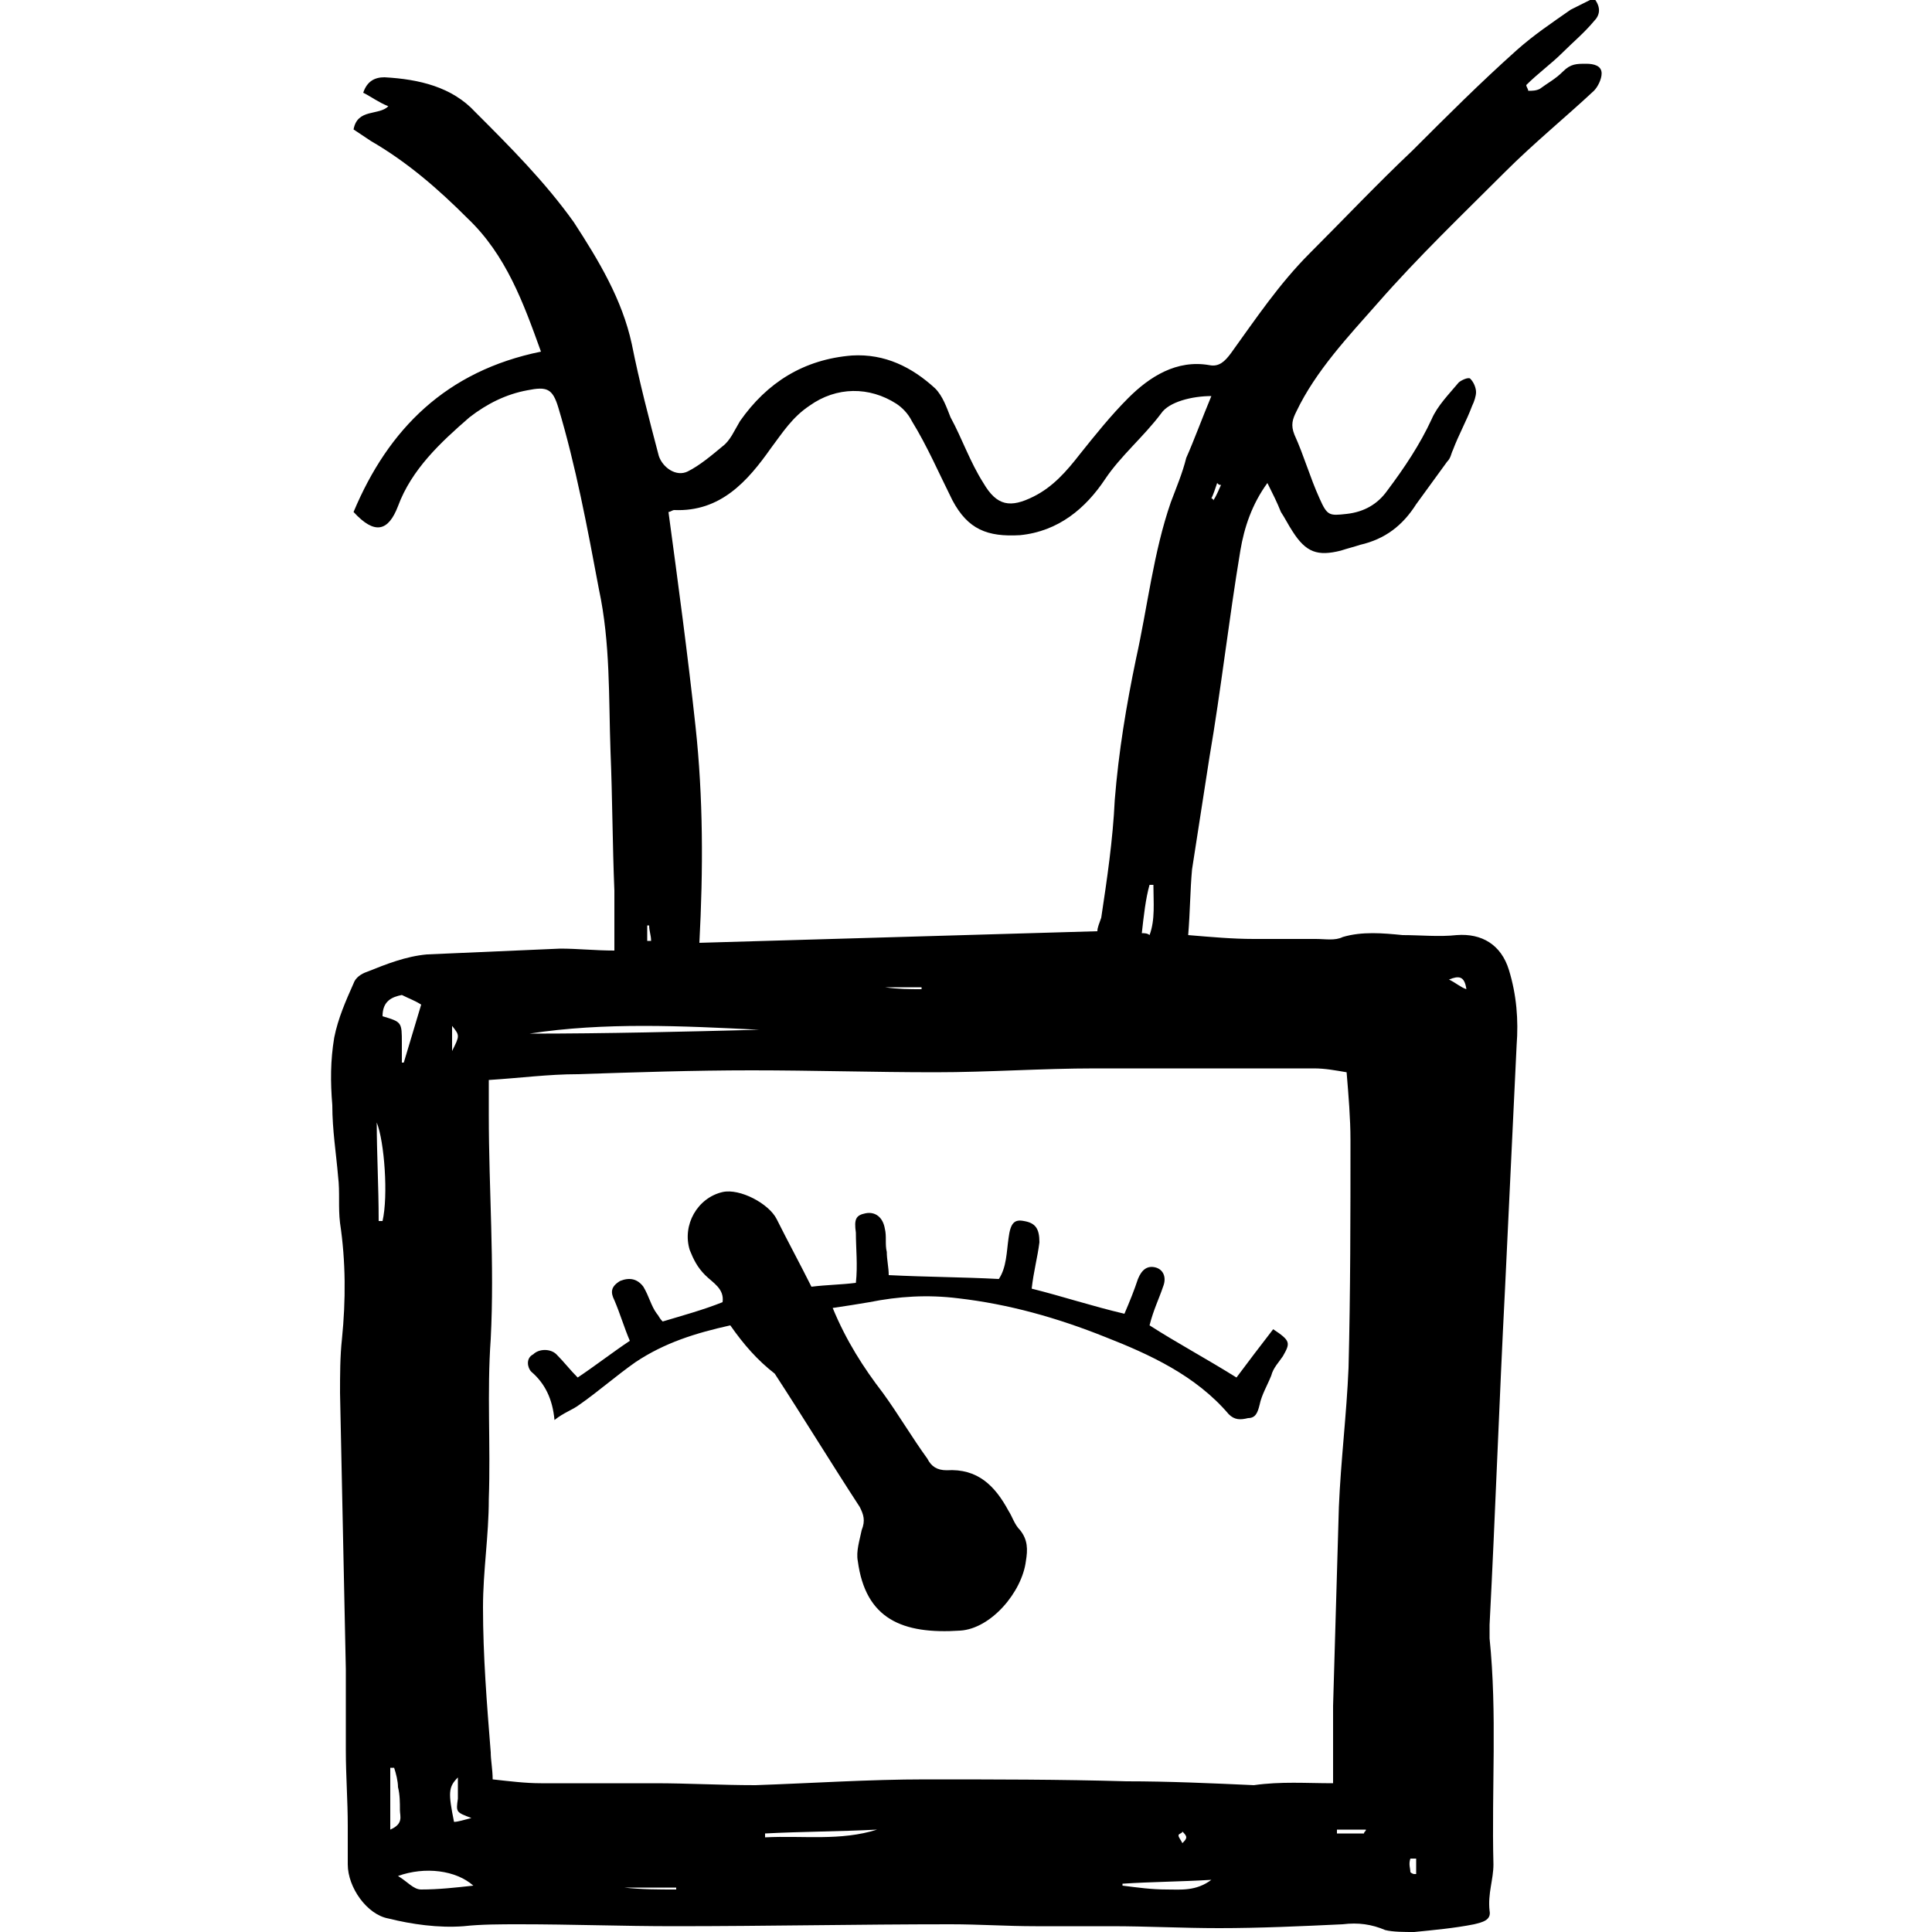 <svg id="Layer_1" xmlns="http://www.w3.org/2000/svg" viewBox="0 0 100 100"><style>.st0{fill-rule:evenodd;clip-rule:evenodd}.st1,.st2{fill:none}.st2{fill-rule:evenodd;clip-rule:evenodd}</style><path class="st0" d="M31.8 49.2v-3.1c-.1-2.4-.1-4.8-.2-7.2-.1-2.8 0-5.6-.6-8.4-.6-3.2-1.2-6.4-2.1-9.4-.3-1-.6-1.1-1.6-.9-1.1.2-2.1.7-3 1.4-1.5 1.3-3 2.7-3.7 4.6-.5 1.3-1.2 1.5-2.3.3 1.8-4.3 4.8-7.3 9.7-8.3-.9-2.5-1.8-5-3.8-6.9-1.5-1.5-3.1-2.9-5-4l-.9-.6c.2-1.1 1.3-.7 1.8-1.2-.5-.2-.9-.5-1.3-.7.2-.6.6-.8 1.1-.8 1.8.1 3.5.5 4.7 1.8 1.8 1.8 3.6 3.6 5.1 5.7 1.3 2 2.5 4 3 6.3.4 2 .9 3.9 1.4 5.8.2.6.9 1.1 1.5.8.6-.3 1.2-.8 1.8-1.3.4-.3.6-.8.9-1.3 1.4-2 3.3-3.2 5.8-3.4 1.7-.1 3.1.6 4.3 1.7.4.4.6 1 .8 1.5.6 1.1 1 2.3 1.7 3.4.7 1.2 1.4 1.3 2.6.7 1-.5 1.7-1.3 2.4-2.2.8-1 1.6-2 2.5-2.9 1.1-1.1 2.5-2 4.2-1.7.5.1.8-.2 1.1-.6 1.3-1.8 2.5-3.6 4.1-5.2 1.8-1.8 3.5-3.6 5.3-5.3 1.8-1.8 3.5-3.5 5.4-5.2.9-.8 1.8-1.4 2.8-2.1l1.2-.6c.4.5.3.9 0 1.2-.5.6-1.1 1.1-1.6 1.6-.6.6-1.3 1.1-1.9 1.7 0 .1.1.2.1.3.2 0 .4 0 .6-.1.4-.3.8-.5 1.2-.9.4-.4.7-.4 1.2-.4.4 0 .8.1.8.5 0 .3-.2.7-.4.9-1.5 1.4-3.1 2.7-4.6 4.2-2.2 2.2-4.5 4.4-6.6 6.8-1.5 1.7-3.2 3.5-4.2 5.6-.2.4-.3.7-.1 1.2.5 1.1.8 2.2 1.3 3.3.4.9.5.9 1.4.8.9-.1 1.6-.5 2.1-1.2.9-1.2 1.7-2.4 2.3-3.7.3-.7.9-1.3 1.4-1.9.1-.1.5-.3.6-.2.2.2.3.5.3.7 0 .2-.1.5-.2.7-.3.8-.7 1.5-1 2.3-.1.2-.1.4-.3.6-.5.7-1.1 1.5-1.6 2.2-.7 1.1-1.6 1.8-2.9 2.1-.3.1-.7.2-1 .3-1.2.3-1.8.1-2.5-1-.2-.3-.4-.7-.6-1-.2-.5-.4-.9-.7-1.5-.8 1.1-1.2 2.3-1.4 3.5-.6 3.6-1 7.2-1.6 10.7-.3 1.9-.6 3.9-.9 5.8-.1 1.1-.1 2.2-.2 3.4 1.2.1 2.3.2 3.4.2h3.2c.5 0 1 .1 1.4-.1 1-.3 2.1-.2 3.1-.1.9 0 1.9.1 2.8 0 1.3-.1 2.3.5 2.7 1.8.4 1.3.5 2.6.4 3.9l-.6 12.6c-.3 5.8-.5 11.6-.8 17.4v.7c.4 3.9.1 7.8.2 11.7 0 .8-.3 1.5-.2 2.4.1.5-.4.6-.8.7-1 .2-2.1.3-3.1.4-.5 0-1.1 0-1.5-.1-.7-.3-1.4-.4-2.2-.3-2.1.1-4.3.2-6.4.2-1.9 0-3.7-.1-5.6-.1h-3.9c-1.5 0-2.9-.1-4.4-.1-4.8 0-9.5.1-14.3.1-2.7 0-5.3-.1-8-.1-1 0-2 0-2.9.1-1.3.1-2.7-.1-3.9-.4-1.1-.2-2.1-1.6-2.1-2.8v-2c0-1.3-.1-2.6-.1-3.9v-4.2l-.3-14.3c0-.9 0-1.9.1-2.8.2-2 .2-4-.1-6-.1-.8 0-1.6-.1-2.4-.1-1.2-.3-2.4-.3-3.7-.1-1.2-.1-2.3.1-3.5.2-1 .6-1.9 1-2.8.1-.3.4-.5.7-.6 1-.4 2-.8 3.1-.9l6.9-.3c.9 0 1.8.1 2.8.1zM69 92.3v-4l.3-10.3c.1-2.4.4-4.8.5-7.2.1-3.9.1-7.9.1-11.8 0-1.1-.1-2.3-.2-3.5-.6-.1-1.1-.2-1.7-.2H56.7c-2.8 0-5.5.2-8.3.2-3.2 0-6.3-.1-9.5-.1-3 0-6 .1-9 .2-1.5 0-3 .2-4.6.3v1.8c0 3.9.3 7.7.1 11.6-.2 2.8 0 5.5-.1 8.3 0 1.9-.3 3.7-.3 5.6 0 2.5.2 5 .4 7.5 0 .4.1.9.1 1.4.9.1 1.7.2 2.5.2h5.9c1.7 0 3.4.1 5.2.1 2.9-.1 5.9-.3 8.8-.3 3.5 0 7 0 10.4.1 2.2 0 4.4.1 6.6.2 1.4-.2 2.7-.1 4.1-.1zm-6.3-71.8c-1 0-2.2.3-2.6.9-.9 1.2-2.1 2.2-2.9 3.4-1 1.5-2.4 2.7-4.4 2.9-1.7.1-2.7-.3-3.5-1.8-.7-1.4-1.3-2.8-2.1-4.1-.2-.4-.5-.7-.8-.9-1.4-.9-3.1-.9-4.5.1-.9.6-1.4 1.4-2 2.2-1.2 1.7-2.6 3.3-5 3.2-.1 0-.2.1-.3.1.5 3.7 1 7.4 1.4 11.1.4 3.7.4 7.4.2 11.2 7-.2 13.7-.4 20.6-.6 0-.2.1-.4.2-.7.3-2 .6-4 .7-6.1.2-2.5.6-4.9 1.1-7.3.6-2.7.9-5.5 1.8-8.1.3-.8.6-1.5.8-2.3.4-.9.8-2 1.3-3.2zM39.3 53.3c-4-.2-8-.4-11.9.2 4 0 8-.1 11.9-.2zm-19.5-.7c1 .3 1 .3 1 1.4v1h.1l.9-3c-.3-.2-.6-.3-1-.5-.5.1-1 .3-1 1.1zm4.7 45c-.9-.8-2.5-1-3.9-.5.5.3.8.7 1.2.7.9 0 1.8-.1 2.7-.2zm20.9-2.9c-1.9.1-3.9.1-5.8.2v.2c2-.1 3.9.2 5.8-.4zM19.6 63.2h.2c.3-1.3.1-4.1-.3-5.1 0 1.6.1 3.3.1 5.1zm38.5 34.3v.1c.8.1 1.5.2 2.3.2.7 0 1.5.1 2.3-.5-1.7.1-3.1.1-4.6.2zm-37.9-2.8c.7-.3.5-.7.5-1 0-.4 0-.8-.1-1.2 0-.3-.1-.7-.2-1h-.2v3.2zm38.9-46.4c.1 0 .3 0 .4.1.3-.8.2-1.7.2-2.6h-.2c-.2.7-.3 1.6-.4 2.5zM24.4 94.1c-.8-.3-.8-.3-.7-1V92c-.5.5-.5.8-.2 2.3.2 0 .5-.1.9-.2zm7.9 3.6s0 .1 0 0c.9.1 1.8.1 2.7.1v-.1h-2.7zm13.5-46.6s0 .1 0 0c.7.1 1.3.1 1.9.1v-.1h-1.9zm-22.4 2v1.3c.4-.8.4-.8 0-1.3zM75 50.7c.4.2.6.4.9.5-.1-.7-.4-.7-.9-.5zm-4.4 44.2c0-.1.1-.1.1-.2h-1.5v.2h1.4zm2.4 2c.1.1.2.1.2.1h.1v-.8H73c-.1.3 0 .5 0 .7zm-11.8-1.5c.1-.1.2-.2.2-.3 0-.1-.1-.2-.2-.3 0 .1-.2.1-.2.2s.1.2.2.4zm2-70.3c-.1 0-.1 0-.2-.1-.1.3-.2.6-.3.8 0 0 .1 0 .1.1.2-.3.3-.6.4-.8zM33.5 48.7h.2c0-.3-.1-.5-.1-.8h-.1v.8z"/><path class="st0" d="M37.8 68.6c-1.8.4-3.4.9-4.9 1.9-1 .7-1.9 1.5-2.9 2.2-.4.3-.8.4-1.3.8-.1-1.1-.5-1.9-1.2-2.5-.2-.2-.3-.7.1-.9.3-.3.9-.3 1.2 0 .4.4.7.8 1.1 1.2.9-.6 1.8-1.3 2.7-1.9-.3-.7-.5-1.4-.8-2.1-.2-.4-.2-.7.3-1 .5-.2.9-.1 1.2.3.3.5.4 1 .7 1.4.1.1.1.2.3.4 1-.3 2.1-.6 3.1-1 .1-.7-.5-1-.9-1.4-.4-.4-.6-.8-.8-1.3-.4-1.3.4-2.7 1.7-3 .9-.2 2.4.6 2.8 1.4.6 1.2 1.2 2.3 1.8 3.5.8-.1 1.5-.1 2.3-.2.1-.9 0-1.8 0-2.6-.1-.7 0-.9.5-1 .5-.1.9.2 1 .8.1.4 0 .8.1 1.2 0 .4.1.8.1 1.2 2 .1 3.8.1 5.7.2.4-.6.4-1.4.5-2.1.1-.8.3-1 .8-.9.6.1.8.4.8 1.1-.1.8-.3 1.5-.4 2.4 1.6.4 3.1.9 4.8 1.3.3-.7.5-1.2.7-1.8.2-.5.5-.7.9-.6.4.1.6.5.4 1-.2.6-.5 1.2-.7 2 1.4.9 2.9 1.7 4.5 2.7.6-.8 1.2-1.6 1.9-2.5.9.6.9.7.5 1.4-.2.3-.5.6-.6 1-.2.5-.5 1-.6 1.5-.1.4-.2.7-.6.7-.4.1-.7.1-1-.2-1.7-2-4.1-3.1-6.4-4-2.5-1-5-1.7-7.6-2-1.6-.2-3.1-.1-4.6.2-.6.1-1.2.2-1.9.3.7 1.7 1.6 3.1 2.6 4.4.8 1.1 1.5 2.3 2.3 3.4.2.4.5.6 1 .6 1.6-.1 2.5.8 3.2 2.1.2.3.3.7.6 1 .4.5.4 1 .3 1.6-.2 1.6-1.8 3.5-3.4 3.6-3 .2-4.9-.6-5.3-3.6-.1-.5.1-1.1.2-1.6.2-.5.1-.8-.1-1.2-1.5-2.3-2.9-4.6-4.4-6.9-.9-.7-1.6-1.5-2.3-2.5z"/></svg>